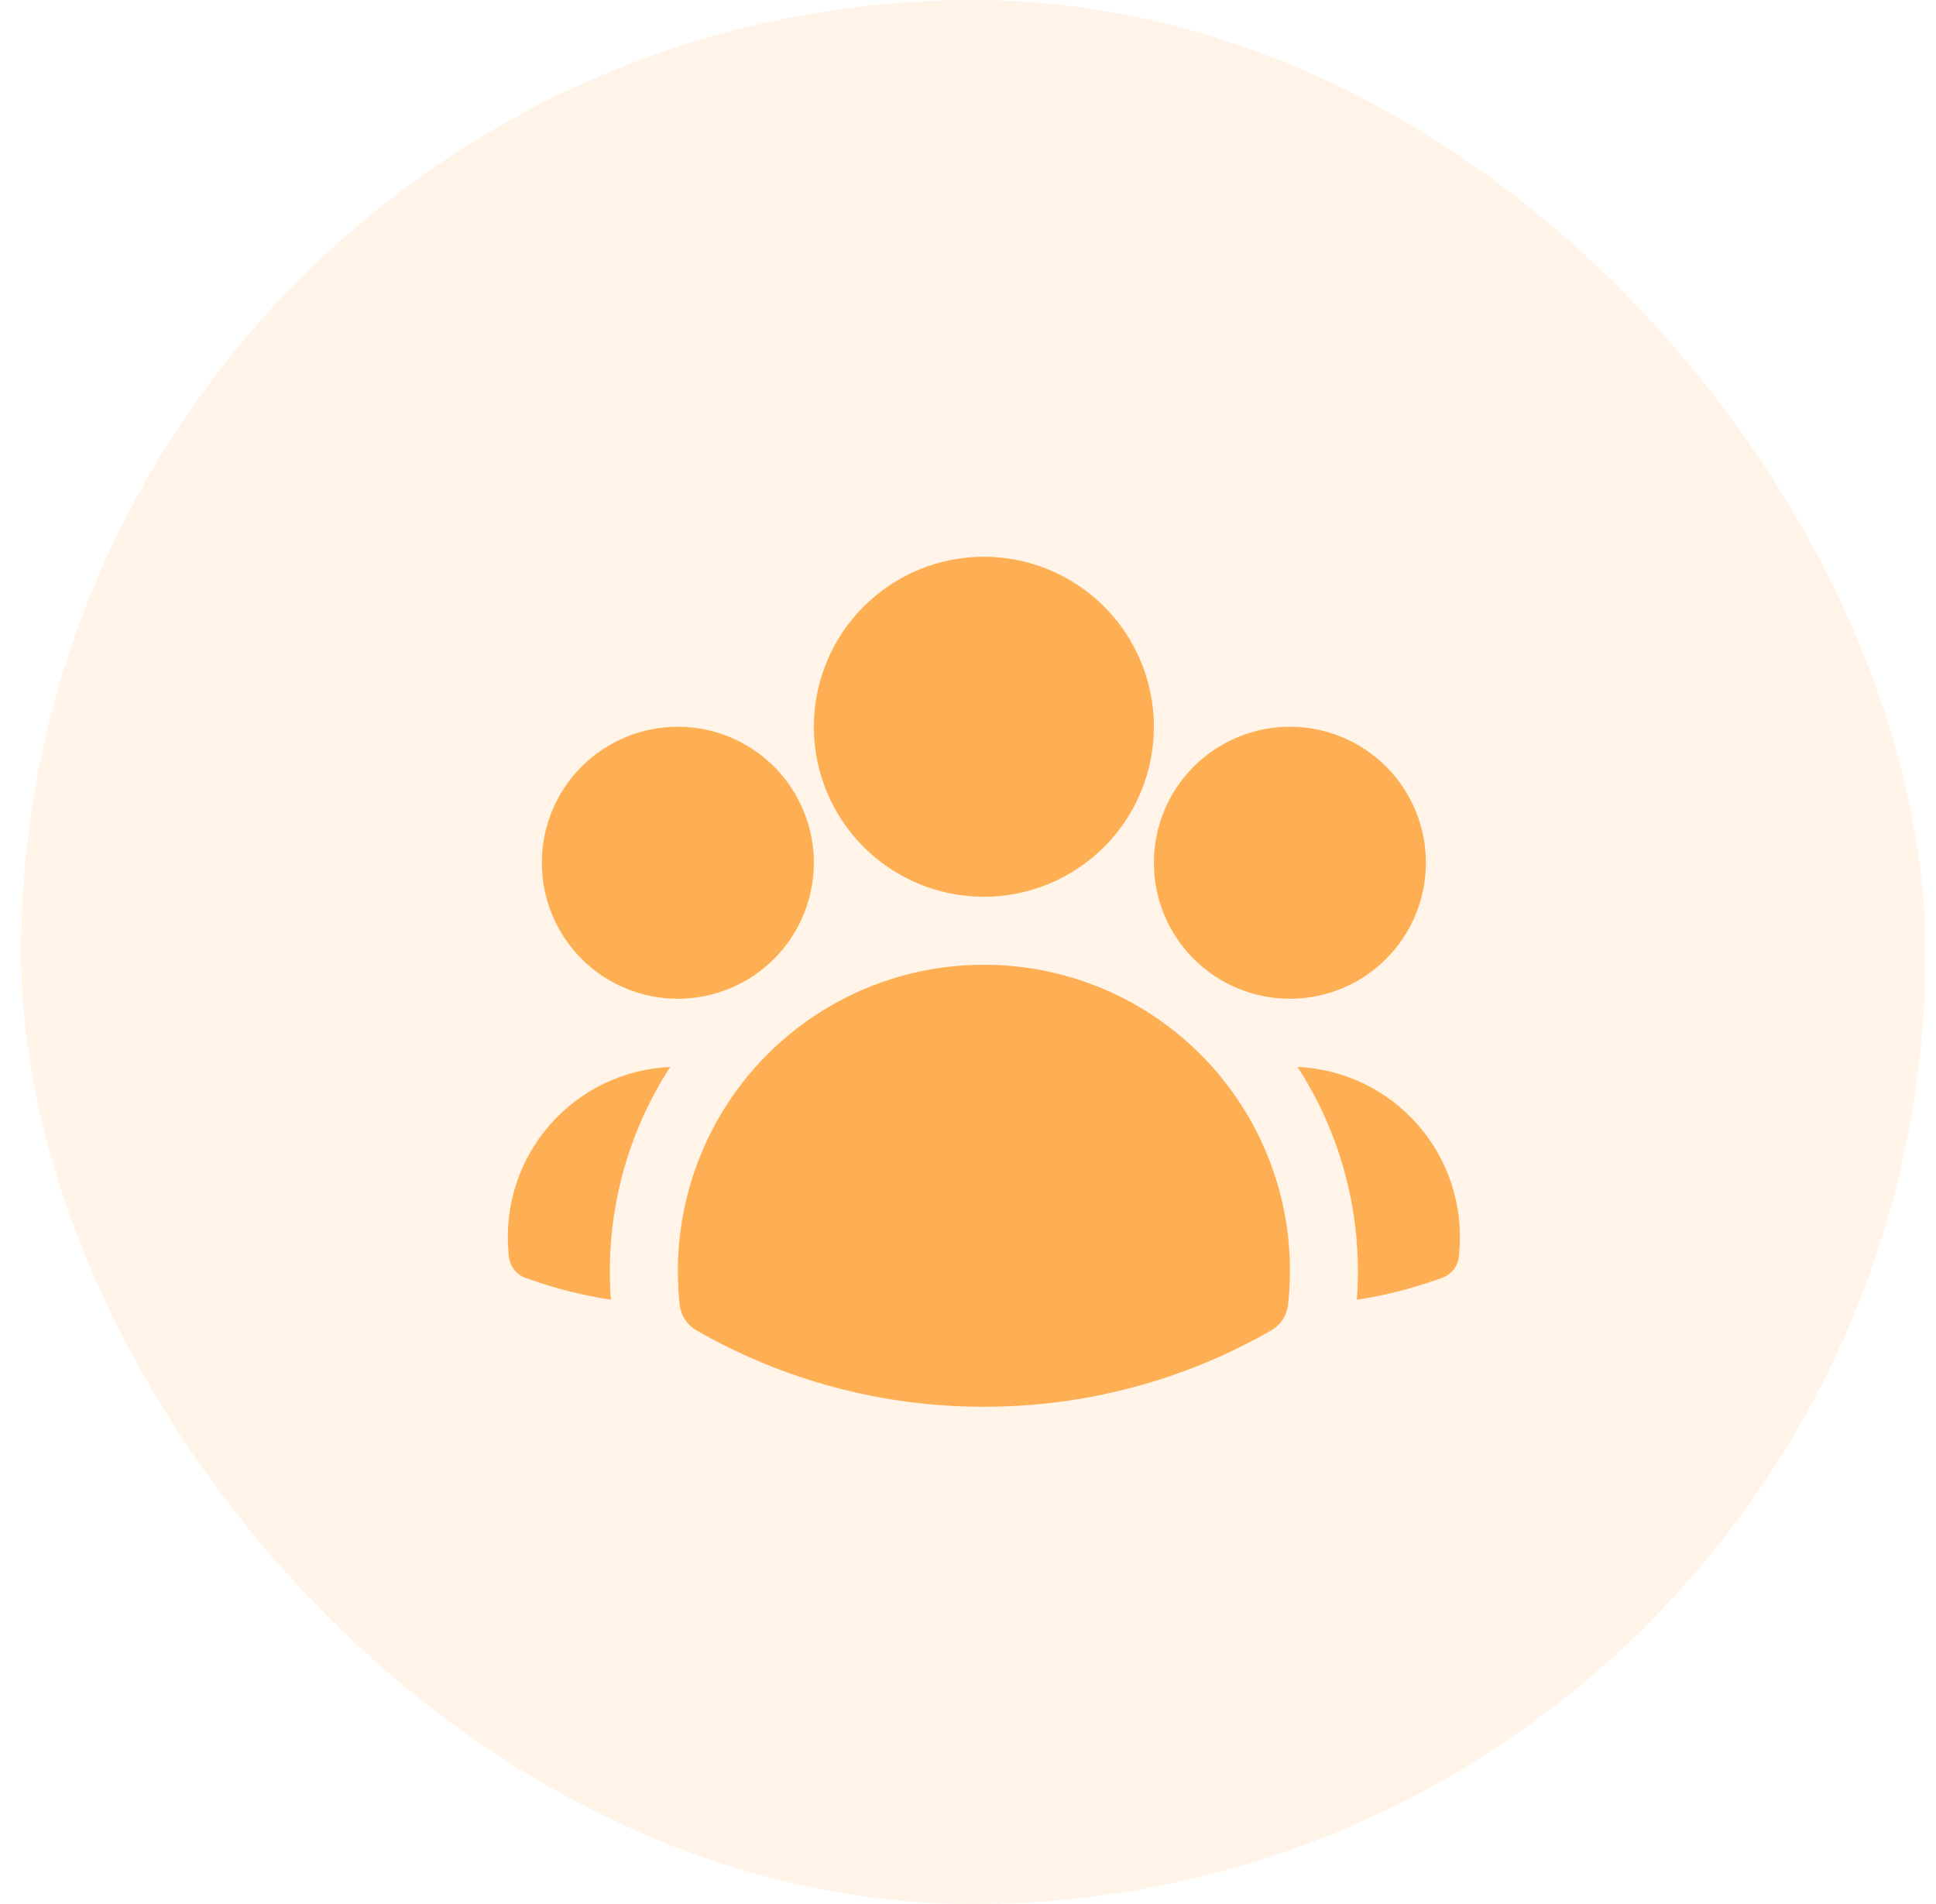 <svg width="61" height="60" viewBox="0 0 61 60" fill="none" xmlns="http://www.w3.org/2000/svg">
<rect x="0.667" width="60" height="60" rx="30" fill="#FEAF53" fill-opacity="0.14"/>
<path fill-rule="evenodd" clip-rule="evenodd" d="M25.643 22.902C25.643 21.481 26.207 20.118 27.212 19.114C28.217 18.109 29.579 17.545 31 17.545C32.421 17.545 33.783 18.109 34.788 19.114C35.793 20.118 36.357 21.481 36.357 22.902C36.357 24.323 35.793 25.685 34.788 26.69C33.783 27.695 32.421 28.259 31 28.259C29.579 28.259 28.217 27.695 27.212 26.69C26.207 25.685 25.643 24.323 25.643 22.902ZM36.357 27.188C36.357 26.051 36.809 24.961 37.612 24.157C38.416 23.353 39.506 22.902 40.643 22.902C41.779 22.902 42.87 23.353 43.673 24.157C44.477 24.961 44.928 26.051 44.928 27.188C44.928 28.324 44.477 29.414 43.673 30.218C42.87 31.022 41.779 31.473 40.643 31.473C39.506 31.473 38.416 31.022 37.612 30.218C36.809 29.414 36.357 28.324 36.357 27.188ZM17.072 27.188C17.072 26.051 17.523 24.961 18.327 24.157C19.131 23.353 20.221 22.902 21.357 22.902C22.494 22.902 23.584 23.353 24.388 24.157C25.191 24.961 25.643 26.051 25.643 27.188C25.643 28.324 25.191 29.414 24.388 30.218C23.584 31.022 22.494 31.473 21.357 31.473C20.221 31.473 19.131 31.022 18.327 30.218C17.523 29.414 17.072 28.324 17.072 27.188ZM22.872 34.855C23.743 33.489 24.944 32.365 26.365 31.587C27.786 30.808 29.38 30.401 31 30.402C32.357 30.401 33.699 30.686 34.938 31.239C36.177 31.792 37.285 32.601 38.19 33.612C39.094 34.623 39.775 35.814 40.188 37.107C40.601 38.4 40.736 39.765 40.584 41.113C40.566 41.281 40.508 41.441 40.416 41.582C40.323 41.723 40.199 41.841 40.053 41.925C37.298 43.505 34.176 44.335 31 44.33C27.824 44.335 24.702 43.506 21.947 41.925C21.801 41.841 21.677 41.723 21.584 41.582C21.492 41.441 21.434 41.281 21.416 41.113C21.176 38.923 21.689 36.716 22.872 34.856V34.855Z" fill="#FEAF53"/>
<path d="M21.117 33.622C19.708 35.797 19.052 38.374 19.249 40.957C18.391 40.827 17.547 40.617 16.729 40.329L16.564 40.272C16.418 40.22 16.29 40.126 16.195 40.003C16.1 39.879 16.044 39.731 16.032 39.576L16.017 39.403C15.96 38.686 16.047 37.965 16.274 37.282C16.501 36.599 16.864 35.969 17.34 35.43C17.816 34.89 18.395 34.452 19.044 34.141C19.694 33.831 20.398 33.654 21.117 33.622ZM42.751 40.957C42.948 38.374 42.292 35.797 40.883 33.622C41.602 33.654 42.306 33.831 42.956 34.141C43.605 34.452 44.184 34.89 44.66 35.43C45.136 35.969 45.499 36.599 45.726 37.282C45.953 37.965 46.04 38.686 45.983 39.403L45.968 39.576C45.956 39.731 45.899 39.879 45.805 40.002C45.71 40.125 45.582 40.218 45.436 40.27L45.271 40.327C44.461 40.613 43.62 40.826 42.751 40.957Z" fill="#FEAF53"/>
</svg>
